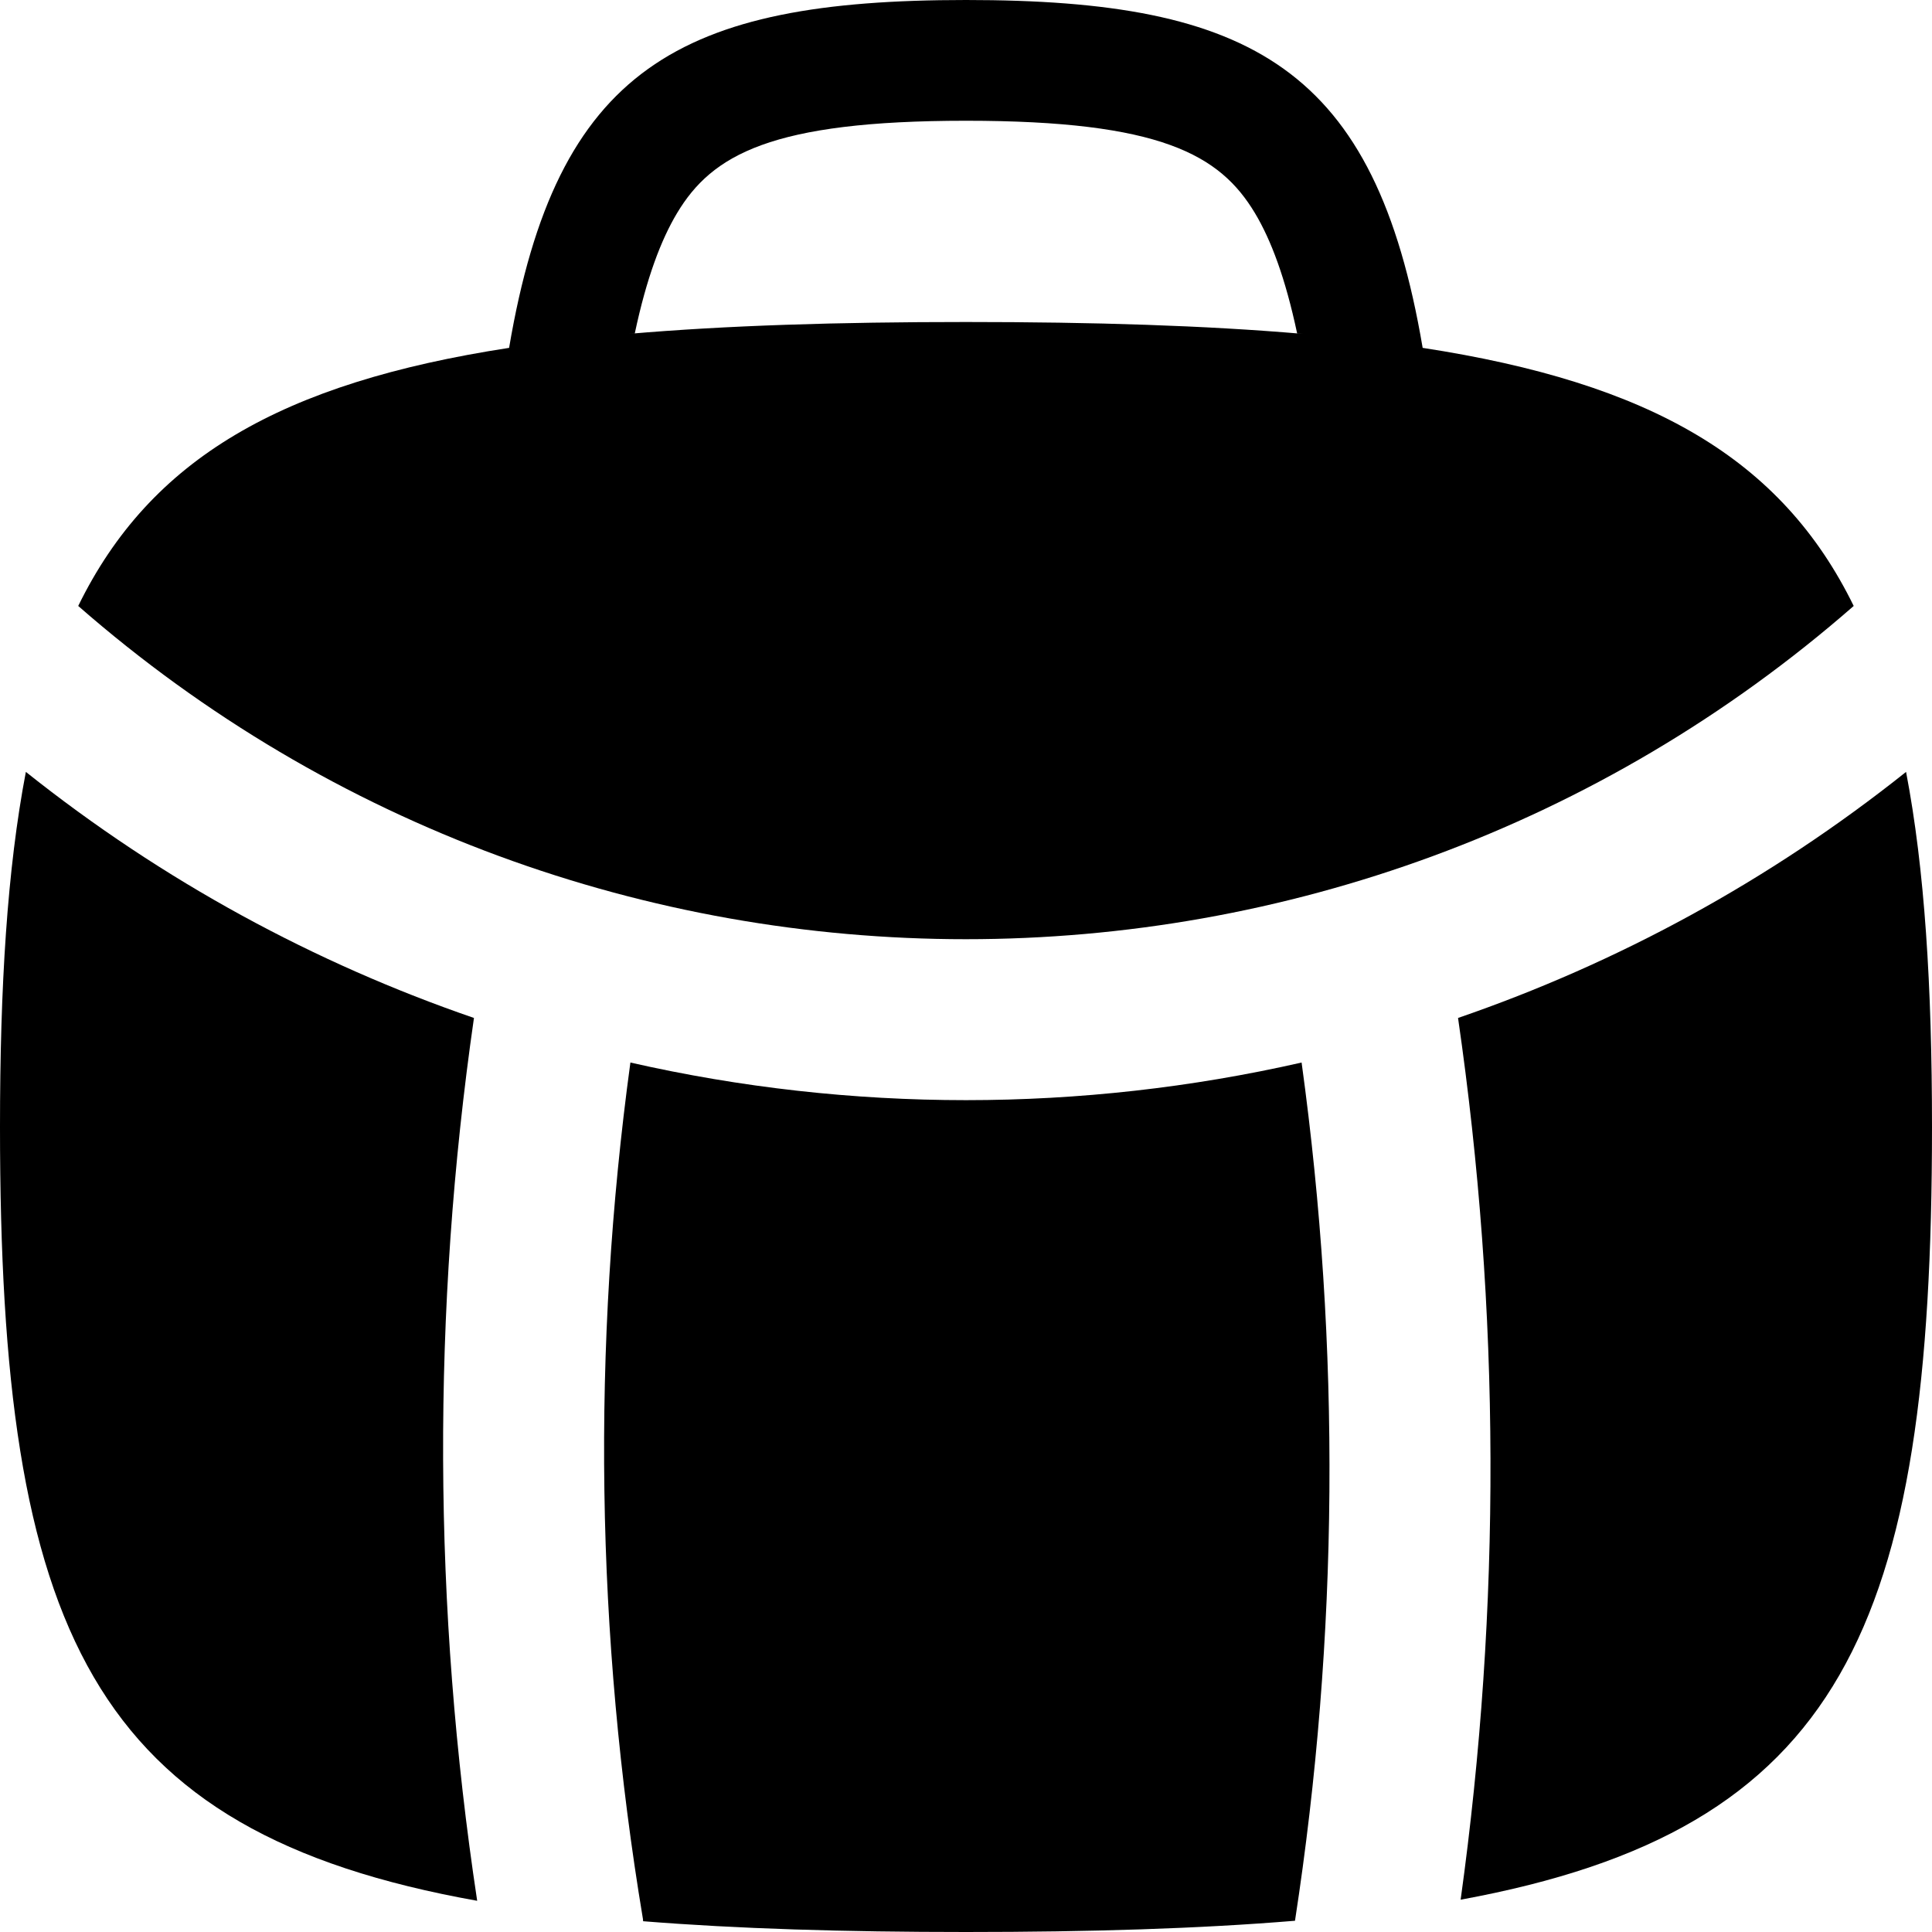<svg width="256" height="256" viewBox="0 0 256 256" fill="none" xmlns="http://www.w3.org/2000/svg">
<path d="M172.469 140.792C177.663 178.522 177.391 216.83 171.594 254.51C158.947 255.557 144.489 256 128 256C111.859 256 97.674 255.572 85.219 254.573C85.204 254.466 85.205 254.357 85.188 254.25C78.931 216.711 78.39 178.458 83.531 140.792C112.781 147.437 143.219 147.437 172.469 140.792Z" fill="black"/>
<path d="M3.427 102.281C21.616 116.775 41.729 127.635 62.802 134.885C57.205 173.684 57.36 213.096 63.229 251.865C12.037 242.736 0 216.099 0 149.333C0 130.681 0.957 115.164 3.427 102.281Z" fill="black"/>
<path d="M252.563 102.281C255.033 115.164 256 130.68 256 149.333C256 215.762 244.083 242.46 193.542 251.719C198.926 212.947 198.818 173.615 193.198 134.885C214.268 127.636 234.375 116.773 252.563 102.281Z" fill="black"/>
<path fill-rule="evenodd" clip-rule="evenodd" d="M128 0C165.903 0.001 182.221 8.988 188.51 46.094C218.669 50.728 236.071 60.762 245.625 80.292C178.303 139.167 77.685 139.17 10.365 80.292C19.915 60.766 37.313 50.729 67.458 46.094C73.747 8.983 90.096 0.001 128 0ZM128 16C102.185 16 94.347 20.518 89.719 28.229C87.585 31.785 85.669 36.844 84.115 44.167C83.846 44.189 83.579 44.217 83.312 44.24C96.221 43.125 111.03 42.667 128 42.667C144.948 42.667 159.74 43.128 172.635 44.24C172.384 44.218 172.128 44.188 171.875 44.167C170.321 36.845 168.415 31.785 166.281 28.229C161.653 20.518 153.815 16 128 16Z" fill="black"/>
</svg>
